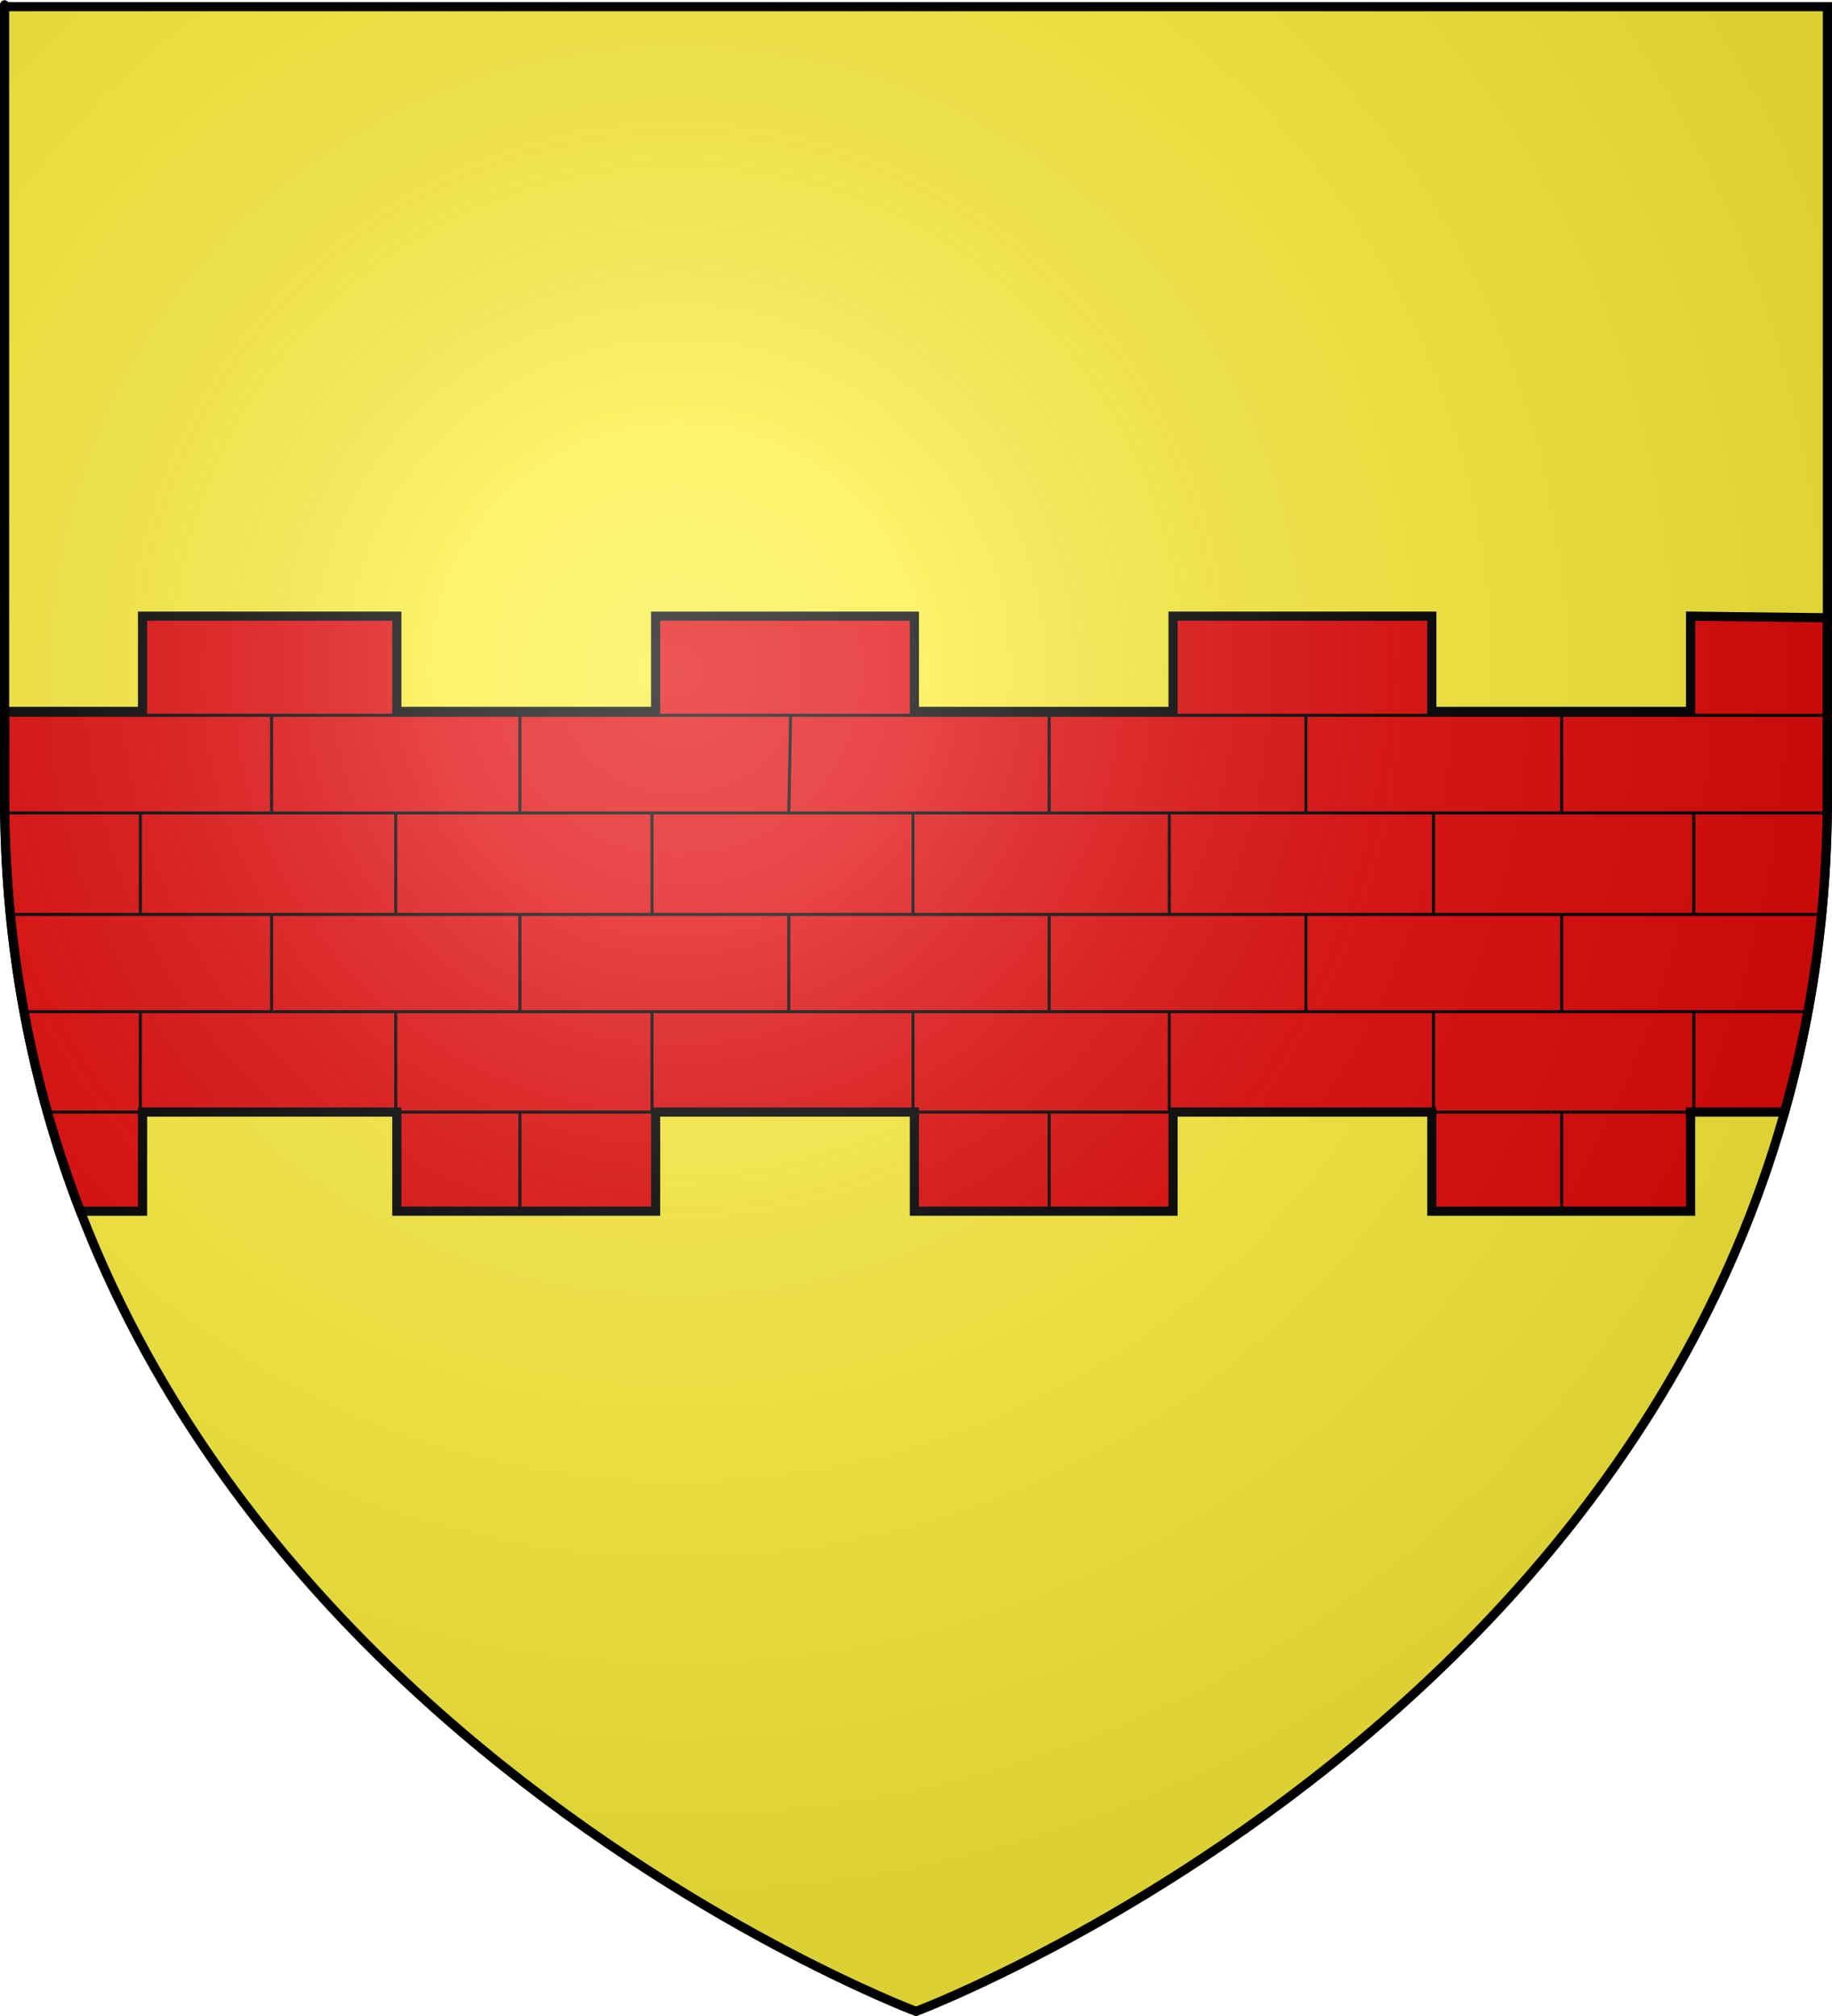 <?xml version="1.0" encoding="UTF-8" standalone="no"?>
<svg
   xmlns:dc="http://purl.org/dc/elements/1.1/"
   xmlns:cc="http://creativecommons.org/ns#"
   xmlns:rdf="http://www.w3.org/1999/02/22-rdf-syntax-ns#"
   xmlns:svg="http://www.w3.org/2000/svg"
   xmlns="http://www.w3.org/2000/svg"
   xmlns:xlink="http://www.w3.org/1999/xlink"
   xmlns:sodipodi="http://sodipodi.sourceforge.net/DTD/sodipodi-0.dtd"
   xmlns:inkscape="http://www.inkscape.org/namespaces/inkscape"
   height="660"
   width="600"
   version="1.0"
   id="svg2"
   sodipodi:version="0.32"
   inkscape:version="0.46"
   sodipodi:docname="Blason ville fr La Tourlandry (Maine-et-Loire).svg"
   sodipodi:docbase="D:\Mes documents\Renaud-Notre Lapin"
   inkscape:export-filename="/Users/olivier/Desktop/Blason Rouge/Blason_Vide_3D.png"
   inkscape:export-xdpi="144"
   inkscape:export-ydpi="144"
   inkscape:output_extension="org.inkscape.output.svg.inkscape">
  <sodipodi:namedview
     inkscape:window-height="814"
     inkscape:window-width="1152"
     inkscape:pageshadow="2"
     inkscape:pageopacity="0.0"
     guidetolerance="10.0"
     gridtolerance="10.0"
     objecttolerance="10.0"
     borderopacity="1.0"
     bordercolor="#666666"
     pagecolor="#ffffff"
     id="base"
     showgrid="false"
     height="660px"
     inkscape:zoom="1"
     inkscape:cx="309.24757"
     inkscape:cy="375.66464"
     inkscape:window-x="-8"
     inkscape:window-y="-8"
     inkscape:current-layer="layer3"
     showguides="true"
     inkscape:guide-bbox="true" />
  <desc
     id="desc4">Flag of Canton of Valais (Wallis)</desc>
  <defs
     id="defs6">
    <linearGradient
       id="linearGradient2893">
      <stop
         style="stop-color:white;stop-opacity:0.314;"
         offset="0"
         id="stop2895" />
      <stop
         id="stop2897"
         offset="0.19"
         style="stop-color:white;stop-opacity:0.251;" />
      <stop
         style="stop-color:#6b6b6b;stop-opacity:0.125;"
         offset="0.6"
         id="stop2901" />
      <stop
         style="stop-color:black;stop-opacity:0.125;"
         offset="1"
         id="stop2899" />
    </linearGradient>
    <radialGradient
       inkscape:collect="always"
       xlink:href="#linearGradient2893"
       id="radialGradient3163"
       gradientUnits="userSpaceOnUse"
       gradientTransform="matrix(1.353,0,0,1.349,-77.629,-85.747)"
       cx="221.445"
       cy="226.331"
       fx="221.445"
       fy="226.331"
       r="300" />
    <pattern
       patternUnits="userSpaceOnUse"
       width="72.723"
       height="82.135"
       patternTransform="translate(-267.388,109.537)"
       id="pattern5419">
      <g
         id="g5373"
         transform="matrix(0.249,0,0,0.249,92.559,-48.637)"
         inkscape:transform-center-x="49.206349"
         inkscape:transform-center-y="-58.730159">
        <g
           style="stroke:#000000;stroke-width:3;stroke-miterlimit:4;stroke-dasharray:none;stroke-opacity:1"
           id="g5375">
          <g
             id="g5377"
             style="fill:#fcef3c;stroke:#000000;stroke-width:3;stroke-miterlimit:4;stroke-dasharray:none;stroke-opacity:1">
            <path
               transform="translate(34.04,74.78)"
               sodipodi:type="arc"
               style="fill:#fcef3c;stroke:#000000;stroke-width:3;stroke-miterlimit:4;stroke-dasharray:none;stroke-opacity:1"
               id="path5379"
               sodipodi:cx="-349.62503"
               sodipodi:cy="276.70322"
               sodipodi:rx="18.519463"
               sodipodi:ry="19.641855"
               d="M -331.106,276.703 A 18.519,19.642 0 1 1 -368.144,276.703 A 18.519,19.642 0 1 1 -331.106,276.703 z" />
            <path
               transform="matrix(1.034,0,0,0.921,23.081,82.823)"
               sodipodi:type="arc"
               style="fill:#fcef3c;stroke:#000000;stroke-width:3.074;stroke-miterlimit:4;stroke-dasharray:none;stroke-opacity:1"
               id="path5381"
               sodipodi:cx="-349.62503"
               sodipodi:cy="276.70322"
               sodipodi:rx="18.519463"
               sodipodi:ry="19.641855"
               d="M -331.106,276.703 A 18.519,19.642 0 1 1 -368.144,276.703 A 18.519,19.642 0 1 1 -331.106,276.703 z" />
            <path
               transform="translate(-2.505,28.717)"
               sodipodi:type="arc"
               style="fill:#fcef3c;stroke:#000000;stroke-width:3;stroke-miterlimit:4;stroke-dasharray:none;stroke-opacity:1"
               id="path5383"
               sodipodi:cx="-349.62503"
               sodipodi:cy="276.70322"
               sodipodi:rx="18.519463"
               sodipodi:ry="19.641855"
               d="M -331.106,276.703 A 18.519,19.642 0 1 1 -368.144,276.703 A 18.519,19.642 0 1 1 -331.106,276.703 z" />
            <path
               transform="translate(63.687,69.06)"
               sodipodi:type="arc"
               style="fill:#fcef3c;stroke:#000000;stroke-width:3;stroke-miterlimit:4;stroke-dasharray:none;stroke-opacity:1"
               id="path5385"
               sodipodi:cx="-349.62503"
               sodipodi:cy="276.70322"
               sodipodi:rx="18.519463"
               sodipodi:ry="19.641855"
               d="M -331.106,276.703 A 18.519,19.642 0 1 1 -368.144,276.703 A 18.519,19.642 0 1 1 -331.106,276.703 z" />
            <path
               transform="translate(38.887,61.351)"
               sodipodi:type="arc"
               style="fill:#fcef3c;stroke:#000000;stroke-width:3;stroke-miterlimit:4;stroke-dasharray:none;stroke-opacity:1"
               id="path5387"
               sodipodi:cx="-349.62503"
               sodipodi:cy="276.70322"
               sodipodi:rx="18.519463"
               sodipodi:ry="19.641855"
               d="M -331.106,276.703 A 18.519,19.642 0 1 1 -368.144,276.703 A 18.519,19.642 0 1 1 -331.106,276.703 z" />
            <path
               transform="translate(15.918,47.197)"
               sodipodi:type="arc"
               style="fill:#fcef3c;stroke:#000000;stroke-width:3;stroke-miterlimit:4;stroke-dasharray:none;stroke-opacity:1"
               id="path5389"
               sodipodi:cx="-349.62503"
               sodipodi:cy="276.70322"
               sodipodi:rx="18.519463"
               sodipodi:ry="19.641855"
               d="M -331.106,276.703 A 18.519,19.642 0 1 1 -368.144,276.703 A 18.519,19.642 0 1 1 -331.106,276.703 z" />
            <path
               transform="translate(72.542,52.44)"
               sodipodi:type="arc"
               style="fill:#fcef3c;stroke:#000000;stroke-width:3;stroke-miterlimit:4;stroke-dasharray:none;stroke-opacity:1"
               id="path5391"
               sodipodi:cx="-349.62503"
               sodipodi:cy="276.70322"
               sodipodi:rx="18.519463"
               sodipodi:ry="19.641855"
               d="M -331.106,276.703 A 18.519,19.642 0 1 1 -368.144,276.703 A 18.519,19.642 0 1 1 -331.106,276.703 z" />
            <path
               transform="translate(81.357,30.032)"
               sodipodi:type="arc"
               style="fill:#fcef3c;stroke:#000000;stroke-width:3;stroke-miterlimit:4;stroke-dasharray:none;stroke-opacity:1"
               id="path5393"
               sodipodi:cx="-349.62503"
               sodipodi:cy="276.70322"
               sodipodi:rx="18.519463"
               sodipodi:ry="19.641855"
               d="M -331.106,276.703 A 18.519,19.642 0 1 1 -368.144,276.703 A 18.519,19.642 0 1 1 -331.106,276.703 z" />
            <path
               transform="translate(49.918,36.177)"
               sodipodi:type="arc"
               style="fill:#fcef3c;stroke:#000000;stroke-width:3;stroke-miterlimit:4;stroke-dasharray:none;stroke-opacity:1"
               id="path5395"
               sodipodi:cx="-349.62503"
               sodipodi:cy="276.70322"
               sodipodi:rx="18.519463"
               sodipodi:ry="19.641855"
               d="M -331.106,276.703 A 18.519,19.642 0 1 1 -368.144,276.703 A 18.519,19.642 0 1 1 -331.106,276.703 z" />
            <path
               transform="translate(83.919,3.163)"
               sodipodi:type="arc"
               style="fill:#fcef3c;stroke:#000000;stroke-width:3;stroke-miterlimit:4;stroke-dasharray:none;stroke-opacity:1"
               id="path5397"
               sodipodi:cx="-349.62503"
               sodipodi:cy="276.70322"
               sodipodi:rx="18.519463"
               sodipodi:ry="19.641855"
               d="M -331.106,276.703 A 18.519,19.642 0 1 1 -368.144,276.703 A 18.519,19.642 0 1 1 -331.106,276.703 z" />
            <path
               transform="translate(76.255,-21.983)"
               sodipodi:type="arc"
               style="fill:#fcef3c;stroke:#000000;stroke-width:3;stroke-miterlimit:4;stroke-dasharray:none;stroke-opacity:1"
               id="path5399"
               sodipodi:cx="-349.62503"
               sodipodi:cy="276.70322"
               sodipodi:rx="18.519463"
               sodipodi:ry="19.641855"
               d="M -331.106,276.703 A 18.519,19.642 0 1 1 -368.144,276.703 A 18.519,19.642 0 1 1 -331.106,276.703 z" />
            <path
               transform="translate(58.183,22.182)"
               sodipodi:type="arc"
               style="fill:#fcef3c;stroke:#000000;stroke-width:3;stroke-miterlimit:4;stroke-dasharray:none;stroke-opacity:1"
               id="path5401"
               sodipodi:cx="-349.62503"
               sodipodi:cy="276.70322"
               sodipodi:rx="18.519463"
               sodipodi:ry="19.641855"
               d="M -331.106,276.703 A 18.519,19.642 0 1 1 -368.144,276.703 A 18.519,19.642 0 1 1 -331.106,276.703 z" />
            <path
               d="M -331.106,276.703 A 18.519,19.642 0 1 1 -368.144,276.703 A 18.519,19.642 0 1 1 -331.106,276.703 z"
               sodipodi:ry="19.641855"
               sodipodi:rx="18.519463"
               sodipodi:cy="276.70322"
               sodipodi:cx="-349.62503"
               id="path5403"
               style="fill:#fcef3c;stroke:#000000;stroke-width:3;stroke-miterlimit:4;stroke-dasharray:none;stroke-opacity:1"
               sodipodi:type="arc"
               transform="translate(55.246,2.08)" />
            <path
               transform="translate(23.338,16.275)"
               sodipodi:type="arc"
               style="fill:#fcef3c;stroke:#000000;stroke-width:3;stroke-miterlimit:4;stroke-dasharray:none;stroke-opacity:1"
               id="path5405"
               sodipodi:cx="-349.62503"
               sodipodi:cy="276.70322"
               sodipodi:rx="18.519463"
               sodipodi:ry="19.641855"
               d="M -331.106,276.703 A 18.519,19.642 0 1 1 -368.144,276.703 A 18.519,19.642 0 1 1 -331.106,276.703 z" />
            <path
               transform="translate(53.875,-28.922)"
               sodipodi:type="arc"
               style="fill:#fcef3c;stroke:#000000;stroke-width:3;stroke-miterlimit:4;stroke-dasharray:none;stroke-opacity:1"
               id="path5407"
               sodipodi:cx="-349.62503"
               sodipodi:cy="276.70322"
               sodipodi:rx="18.519463"
               sodipodi:ry="19.641855"
               d="M -331.106,276.703 A 18.519,19.642 0 1 1 -368.144,276.703 A 18.519,19.642 0 1 1 -331.106,276.703 z" />
            <path
               transform="translate(-1.19,-0.397)"
               sodipodi:type="arc"
               style="fill:#fcef3c;stroke:#000000;stroke-width:3;stroke-miterlimit:4;stroke-dasharray:none;stroke-opacity:1"
               id="path5409"
               sodipodi:cx="-349.62503"
               sodipodi:cy="276.70322"
               sodipodi:rx="18.519463"
               sodipodi:ry="19.641855"
               d="M -331.106,276.703 A 18.519,19.642 0 1 1 -368.144,276.703 A 18.519,19.642 0 1 1 -331.106,276.703 z" />
            <path
               transform="translate(6.814,-23.173)"
               sodipodi:type="arc"
               style="fill:#fcef3c;stroke:#000000;stroke-width:3;stroke-miterlimit:4;stroke-dasharray:none;stroke-opacity:1"
               id="path5411"
               sodipodi:cx="-349.62503"
               sodipodi:cy="276.70322"
               sodipodi:rx="18.519463"
               sodipodi:ry="19.641855"
               d="M -331.106,276.703 A 18.519,19.642 0 1 1 -368.144,276.703 A 18.519,19.642 0 1 1 -331.106,276.703 z" />
            <path
               transform="translate(33.672,-10.663)"
               sodipodi:type="arc"
               style="fill:#fcef3c;stroke:#000000;stroke-width:3;stroke-miterlimit:4;stroke-dasharray:none;stroke-opacity:1"
               id="path5413"
               sodipodi:cx="-349.62503"
               sodipodi:cy="276.70322"
               sodipodi:rx="18.519463"
               sodipodi:ry="19.641855"
               d="M -331.106,276.703 A 18.519,19.642 0 1 1 -368.144,276.703 A 18.519,19.642 0 1 1 -331.106,276.703 z" />
            <path
               transform="translate(30.112,-32.878)"
               sodipodi:type="arc"
               style="fill:#fcef3c;stroke:#000000;stroke-width:3;stroke-miterlimit:4;stroke-dasharray:none;stroke-opacity:1"
               id="path5415"
               sodipodi:cx="-349.62503"
               sodipodi:cy="276.70322"
               sodipodi:rx="18.519463"
               sodipodi:ry="19.641855"
               d="M -331.106,276.703 A 18.519,19.642 0 1 1 -368.144,276.703 A 18.519,19.642 0 1 1 -331.106,276.703 z" />
          </g>
          <path
             style="fill:#fcef3c;fill-rule:evenodd;stroke:#000000;stroke-width:3;stroke-linecap:butt;stroke-linejoin:miter;stroke-miterlimit:4;stroke-dasharray:none;stroke-opacity:1"
             d="M -364.395,246.109 C -354.228,238.421 -351.767,236.243 -348.049,231.766 C -345.443,227.726 -341.793,225.688 -337.293,224.217 C -333.619,223.118 -329.908,222.698 -326.065,221.903 C -323.306,221.985 -320.303,222.062 -317.742,221.779 C -315.918,217.684 -313.538,217.701 -311.11,216.449 C -309.178,211.145 -308.47,203.147 -309.912,199.177 L -301.739,197.055 C -300.602,198.767 -300.125,200.907 -300.182,203.395 C -300.845,208.022 -301.686,212.565 -302.194,217.098 C -298.046,219.742 -298.879,221.637 -297.8,223.909 C -296.776,224.036 -295.552,224.122 -294.096,224.161 C -288.832,226.059 -283.294,225.161 -277.919,226.875 C -265.372,231.342 -259.018,244.63 -251.457,248.197 C -260.038,245.939 -265.34,242.82 -269.776,240.275 C -275.325,236.298 -281.76,235.803 -288.272,234.996 C -292.854,234.381 -295.985,233.348 -303.848,228.137 C -301.519,229.254 -299.549,232.786 -298.211,237.373 C -296.624,241.848 -296.753,245.607 -298.835,249.864 C -300.666,253.421 -303.378,257.738 -304.957,264.194 C -305.982,254.717 -308.332,251.006 -310.732,247.514 C -313.168,244.405 -314.618,240.863 -315.799,237.127 C -316.502,234.645 -316.894,231.99 -316.048,230.432 C -321.549,232.81 -325.745,232.112 -329.279,231.686 C -335.418,230.518 -340.061,234.661 -344.662,238.13 C -349.458,241.678 -355.112,245.334 -364.395,246.109 z"
             id="path5417"
             sodipodi:nodetypes="cccccccccccccccccccccccccc" />
        </g>
      </g>
      <g
         inkscape:transform-center-y="-58.730159"
         inkscape:transform-center-x="49.206349"
         transform="matrix(0.249,0,0,0.249,133.829,-10.542)"
         id="g4535">
        <g
           id="g4512"
           style="stroke:#000000;stroke-width:3;stroke-miterlimit:4;stroke-dasharray:none;stroke-opacity:1">
          <g
             style="fill:#fcef3c;stroke:#000000;stroke-width:3;stroke-miterlimit:4;stroke-dasharray:none;stroke-opacity:1"
             id="g4489">
            <path
               d="M -331.106,276.703 A 18.519,19.642 0 1 1 -368.144,276.703 A 18.519,19.642 0 1 1 -331.106,276.703 z"
               sodipodi:ry="19.641855"
               sodipodi:rx="18.519463"
               sodipodi:cy="276.70322"
               sodipodi:cx="-349.62503"
               id="path4435"
               style="fill:#fcef3c;stroke:#000000;stroke-width:3;stroke-miterlimit:4;stroke-dasharray:none;stroke-opacity:1"
               sodipodi:type="arc"
               transform="translate(34.04,74.78)" />
            <path
               d="M -331.106,276.703 A 18.519,19.642 0 1 1 -368.144,276.703 A 18.519,19.642 0 1 1 -331.106,276.703 z"
               sodipodi:ry="19.641855"
               sodipodi:rx="18.519463"
               sodipodi:cy="276.70322"
               sodipodi:cx="-349.62503"
               id="path4433"
               style="fill:#fcef3c;stroke:#000000;stroke-width:3.074;stroke-miterlimit:4;stroke-dasharray:none;stroke-opacity:1"
               sodipodi:type="arc"
               transform="matrix(1.034,0,0,0.921,23.081,82.823)" />
            <path
               d="M -331.106,276.703 A 18.519,19.642 0 1 1 -368.144,276.703 A 18.519,19.642 0 1 1 -331.106,276.703 z"
               sodipodi:ry="19.641855"
               sodipodi:rx="18.519463"
               sodipodi:cy="276.70322"
               sodipodi:cx="-349.62503"
               id="path4421"
               style="fill:#fcef3c;stroke:#000000;stroke-width:3;stroke-miterlimit:4;stroke-dasharray:none;stroke-opacity:1"
               sodipodi:type="arc"
               transform="translate(-2.505,28.717)" />
            <path
               d="M -331.106,276.703 A 18.519,19.642 0 1 1 -368.144,276.703 A 18.519,19.642 0 1 1 -331.106,276.703 z"
               sodipodi:ry="19.641855"
               sodipodi:rx="18.519463"
               sodipodi:cy="276.70322"
               sodipodi:cx="-349.62503"
               id="path4437"
               style="fill:#fcef3c;stroke:#000000;stroke-width:3;stroke-miterlimit:4;stroke-dasharray:none;stroke-opacity:1"
               sodipodi:type="arc"
               transform="translate(63.687,69.06)" />
            <path
               d="M -331.106,276.703 A 18.519,19.642 0 1 1 -368.144,276.703 A 18.519,19.642 0 1 1 -331.106,276.703 z"
               sodipodi:ry="19.641855"
               sodipodi:rx="18.519463"
               sodipodi:cy="276.70322"
               sodipodi:cx="-349.62503"
               id="path4431"
               style="fill:#fcef3c;stroke:#000000;stroke-width:3;stroke-miterlimit:4;stroke-dasharray:none;stroke-opacity:1"
               sodipodi:type="arc"
               transform="translate(38.887,61.351)" />
            <path
               d="M -331.106,276.703 A 18.519,19.642 0 1 1 -368.144,276.703 A 18.519,19.642 0 1 1 -331.106,276.703 z"
               sodipodi:ry="19.641855"
               sodipodi:rx="18.519463"
               sodipodi:cy="276.70322"
               sodipodi:cx="-349.62503"
               id="path4423"
               style="fill:#fcef3c;stroke:#000000;stroke-width:3;stroke-miterlimit:4;stroke-dasharray:none;stroke-opacity:1"
               sodipodi:type="arc"
               transform="translate(15.918,47.197)" />
            <path
               d="M -331.106,276.703 A 18.519,19.642 0 1 1 -368.144,276.703 A 18.519,19.642 0 1 1 -331.106,276.703 z"
               sodipodi:ry="19.641855"
               sodipodi:rx="18.519463"
               sodipodi:cy="276.70322"
               sodipodi:cx="-349.62503"
               id="path4429"
               style="fill:#fcef3c;stroke:#000000;stroke-width:3;stroke-miterlimit:4;stroke-dasharray:none;stroke-opacity:1"
               sodipodi:type="arc"
               transform="translate(72.542,52.44)" />
            <path
               d="M -331.106,276.703 A 18.519,19.642 0 1 1 -368.144,276.703 A 18.519,19.642 0 1 1 -331.106,276.703 z"
               sodipodi:ry="19.641855"
               sodipodi:rx="18.519463"
               sodipodi:cy="276.70322"
               sodipodi:cx="-349.62503"
               id="path4427"
               style="fill:#fcef3c;stroke:#000000;stroke-width:3;stroke-miterlimit:4;stroke-dasharray:none;stroke-opacity:1"
               sodipodi:type="arc"
               transform="translate(81.357,30.032)" />
            <path
               d="M -331.106,276.703 A 18.519,19.642 0 1 1 -368.144,276.703 A 18.519,19.642 0 1 1 -331.106,276.703 z"
               sodipodi:ry="19.641855"
               sodipodi:rx="18.519463"
               sodipodi:cy="276.70322"
               sodipodi:cx="-349.62503"
               id="path4425"
               style="fill:#fcef3c;stroke:#000000;stroke-width:3;stroke-miterlimit:4;stroke-dasharray:none;stroke-opacity:1"
               sodipodi:type="arc"
               transform="translate(49.918,36.177)" />
            <path
               d="M -331.106,276.703 A 18.519,19.642 0 1 1 -368.144,276.703 A 18.519,19.642 0 1 1 -331.106,276.703 z"
               sodipodi:ry="19.641855"
               sodipodi:rx="18.519463"
               sodipodi:cy="276.70322"
               sodipodi:cx="-349.62503"
               id="path4439"
               style="fill:#fcef3c;stroke:#000000;stroke-width:3;stroke-miterlimit:4;stroke-dasharray:none;stroke-opacity:1"
               sodipodi:type="arc"
               transform="translate(83.919,3.163)" />
            <path
               d="M -331.106,276.703 A 18.519,19.642 0 1 1 -368.144,276.703 A 18.519,19.642 0 1 1 -331.106,276.703 z"
               sodipodi:ry="19.641855"
               sodipodi:rx="18.519463"
               sodipodi:cy="276.70322"
               sodipodi:cx="-349.62503"
               id="path4441"
               style="fill:#fcef3c;stroke:#000000;stroke-width:3;stroke-miterlimit:4;stroke-dasharray:none;stroke-opacity:1"
               sodipodi:type="arc"
               transform="translate(76.255,-21.983)" />
            <path
               d="M -331.106,276.703 A 18.519,19.642 0 1 1 -368.144,276.703 A 18.519,19.642 0 1 1 -331.106,276.703 z"
               sodipodi:ry="19.641855"
               sodipodi:rx="18.519463"
               sodipodi:cy="276.70322"
               sodipodi:cx="-349.62503"
               id="path4417"
               style="fill:#fcef3c;stroke:#000000;stroke-width:3;stroke-miterlimit:4;stroke-dasharray:none;stroke-opacity:1"
               sodipodi:type="arc"
               transform="translate(58.183,22.182)" />
            <path
               transform="translate(55.246,2.08)"
               sodipodi:type="arc"
               style="fill:#fcef3c;stroke:#000000;stroke-width:3;stroke-miterlimit:4;stroke-dasharray:none;stroke-opacity:1"
               id="path4447"
               sodipodi:cx="-349.62503"
               sodipodi:cy="276.70322"
               sodipodi:rx="18.519463"
               sodipodi:ry="19.641855"
               d="M -331.106,276.703 A 18.519,19.642 0 1 1 -368.144,276.703 A 18.519,19.642 0 1 1 -331.106,276.703 z" />
            <path
               d="M -331.106,276.703 A 18.519,19.642 0 1 1 -368.144,276.703 A 18.519,19.642 0 1 1 -331.106,276.703 z"
               sodipodi:ry="19.641855"
               sodipodi:rx="18.519463"
               sodipodi:cy="276.70322"
               sodipodi:cx="-349.62503"
               id="path4419"
               style="fill:#fcef3c;stroke:#000000;stroke-width:3;stroke-miterlimit:4;stroke-dasharray:none;stroke-opacity:1"
               sodipodi:type="arc"
               transform="translate(23.338,16.275)" />
            <path
               d="M -331.106,276.703 A 18.519,19.642 0 1 1 -368.144,276.703 A 18.519,19.642 0 1 1 -331.106,276.703 z"
               sodipodi:ry="19.641855"
               sodipodi:rx="18.519463"
               sodipodi:cy="276.70322"
               sodipodi:cx="-349.62503"
               id="path4415"
               style="fill:#fcef3c;stroke:#000000;stroke-width:3;stroke-miterlimit:4;stroke-dasharray:none;stroke-opacity:1"
               sodipodi:type="arc"
               transform="translate(53.875,-28.922)" />
            <path
               d="M -331.106,276.703 A 18.519,19.642 0 1 1 -368.144,276.703 A 18.519,19.642 0 1 1 -331.106,276.703 z"
               sodipodi:ry="19.641855"
               sodipodi:rx="18.519463"
               sodipodi:cy="276.70322"
               sodipodi:cx="-349.62503"
               id="path4411"
               style="fill:#fcef3c;stroke:#000000;stroke-width:3;stroke-miterlimit:4;stroke-dasharray:none;stroke-opacity:1"
               sodipodi:type="arc"
               transform="translate(-1.19,-0.397)" />
            <path
               d="M -331.106,276.703 A 18.519,19.642 0 1 1 -368.144,276.703 A 18.519,19.642 0 1 1 -331.106,276.703 z"
               sodipodi:ry="19.641855"
               sodipodi:rx="18.519463"
               sodipodi:cy="276.70322"
               sodipodi:cx="-349.62503"
               id="path4445"
               style="fill:#fcef3c;stroke:#000000;stroke-width:3;stroke-miterlimit:4;stroke-dasharray:none;stroke-opacity:1"
               sodipodi:type="arc"
               transform="translate(6.814,-23.173)" />
            <path
               d="M -331.106,276.703 A 18.519,19.642 0 1 1 -368.144,276.703 A 18.519,19.642 0 1 1 -331.106,276.703 z"
               sodipodi:ry="19.641855"
               sodipodi:rx="18.519463"
               sodipodi:cy="276.70322"
               sodipodi:cx="-349.62503"
               id="path4413"
               style="fill:#fcef3c;stroke:#000000;stroke-width:3;stroke-miterlimit:4;stroke-dasharray:none;stroke-opacity:1"
               sodipodi:type="arc"
               transform="translate(33.672,-10.663)" />
            <path
               d="M -331.106,276.703 A 18.519,19.642 0 1 1 -368.144,276.703 A 18.519,19.642 0 1 1 -331.106,276.703 z"
               sodipodi:ry="19.641855"
               sodipodi:rx="18.519463"
               sodipodi:cy="276.70322"
               sodipodi:cx="-349.62503"
               id="path4443"
               style="fill:#fcef3c;stroke:#000000;stroke-width:3;stroke-miterlimit:4;stroke-dasharray:none;stroke-opacity:1"
               sodipodi:type="arc"
               transform="translate(30.112,-32.878)" />
          </g>
          <path
             sodipodi:nodetypes="cccccccccccccccccccccccccc"
             id="path4510"
             d="M -364.395,246.109 C -354.228,238.421 -351.767,236.243 -348.049,231.766 C -345.443,227.726 -341.793,225.688 -337.293,224.217 C -333.619,223.118 -329.908,222.698 -326.065,221.903 C -323.306,221.985 -320.303,222.062 -317.742,221.779 C -315.918,217.684 -313.538,217.701 -311.11,216.449 C -309.178,211.145 -308.47,203.147 -309.912,199.177 L -301.739,197.055 C -300.602,198.767 -300.125,200.907 -300.182,203.395 C -300.845,208.022 -301.686,212.565 -302.194,217.098 C -298.046,219.742 -298.879,221.637 -297.8,223.909 C -296.776,224.036 -295.552,224.122 -294.096,224.161 C -288.832,226.059 -283.294,225.161 -277.919,226.875 C -265.372,231.342 -259.018,244.63 -251.457,248.197 C -260.038,245.939 -265.34,242.82 -269.776,240.275 C -275.325,236.298 -281.76,235.803 -288.272,234.996 C -292.854,234.381 -295.985,233.348 -303.848,228.137 C -301.519,229.254 -299.549,232.786 -298.211,237.373 C -296.624,241.848 -296.753,245.607 -298.835,249.864 C -300.666,253.421 -303.378,257.738 -304.957,264.194 C -305.982,254.717 -308.332,251.006 -310.732,247.514 C -313.168,244.405 -314.618,240.863 -315.799,237.127 C -316.502,234.645 -316.894,231.99 -316.048,230.432 C -321.549,232.81 -325.745,232.112 -329.279,231.686 C -335.418,230.518 -340.061,234.661 -344.662,238.13 C -349.458,241.678 -355.112,245.334 -364.395,246.109 z"
             style="fill:#fcef3c;fill-rule:evenodd;stroke:#000000;stroke-width:3;stroke-linecap:butt;stroke-linejoin:miter;stroke-miterlimit:4;stroke-dasharray:none;stroke-opacity:1" />
        </g>
      </g>
    </pattern>
    <g
       id="s">
      <g
         id="c">
        <path
           id="t"
           d="M 0,0 L 0,1 L 0.5,1 L 0,0 z "
           transform="matrix(0.951,0.309,-0.309,0.951,0,-1)" />
        <use
           xlink:href="#t"
           transform="scale(-1,1)"
           id="use2144"
           x="0"
           y="0"
           width="810"
           height="540" />
      </g>
      <g
         id="a">
        <use
           xlink:href="#c"
           transform="matrix(0.309,0.951,-0.951,0.309,0,0)"
           id="use2147"
           x="0"
           y="0"
           width="810"
           height="540" />
        <use
           xlink:href="#c"
           transform="matrix(-0.809,0.588,-0.588,-0.809,0,0)"
           id="use2149"
           x="0"
           y="0"
           width="810"
           height="540" />
      </g>
      <use
         xlink:href="#a"
         transform="scale(-1,1)"
         id="use2151"
         x="0"
         y="0"
         width="810"
         height="540" />
    </g>
  </defs>
  <g
     inkscape:groupmode="layer"
     id="layer3"
     inkscape:label="Fond écu"
     style="display:inline">
    <path
       sodipodi:nodetypes="cccccc"
       d="M 300,658.5 C 300,658.5 598.5,546.18 598.5,260.728 C 598.5,-24.723 598.5,2.176 598.5,2.176 L 1.5,2.176 L 1.5,260.728 C 1.5,546.18 300,658.5 300,658.5 z "
       style="fill:#ffffff;fill-opacity:1;fill-rule:evenodd;stroke:none;stroke-width:1px;stroke-linecap:butt;stroke-linejoin:miter;stroke-opacity:1"
       id="path6005" />
    <path
       id="path6262"
       style="fill:none;fill-opacity:1;fill-rule:evenodd;stroke:url(#pattern5419);stroke-width:1px;stroke-linecap:butt;stroke-linejoin:miter;stroke-opacity:1"
       d="M 300,658.5 C 300,658.5 598.5,546.18 598.5,260.728 C 598.5,-24.723 598.5,2.176 598.5,2.176 L 1.5,2.176 L 1.5,260.728 C 1.5,546.18 300,658.5 300,658.5 z "
       sodipodi:nodetypes="cccccc" />
    <rect
       style="fill:#e20909;fill-opacity:1;stroke:#000000;stroke-width:1;stroke-miterlimit:4;stroke-dasharray:none;stroke-opacity:1"
       id="rect6701"
       width="0"
       height="7.937"
       x="1.587"
       y="-5.079" />
    <g
       style="display:inline"
       transform="translate(-462.094,142.582)"
       inkscape:label="Timbre"
       id="g4474" />
    <g
       style="display:inline"
       transform="translate(-462.094,142.582)"
       id="g4476"
       inkscape:label="Escudo" />
    <g
       transform="translate(-405.665,65.942)"
       style="display:inline"
       inkscape:label="Piezas"
       id="g4478" />
    <g
       transform="translate(-405.665,65.942)"
       style="display:inline"
       inkscape:label="Muebles"
       id="g4480" />
    <g
       transform="translate(-405.665,65.942)"
       inkscape:label="Ornamento"
       id="g4482" />
    <path
       id="path9571"
       style="fill:#fcef3c;fill-opacity:1;fill-rule:evenodd;stroke:none;stroke-width:1px;stroke-linecap:butt;stroke-linejoin:miter;stroke-opacity:1"
       d="M 300,658.5 C 300,658.5 598.5,546.18 598.5,260.728 C 598.5,-24.723 598.5,2.176 598.5,2.176 L 1.5,2.176 L 1.5,260.728 C 1.5,546.18 300,658.5 300,658.5 z"
       sodipodi:nodetypes="cccccc" />
    <path
       style="display:inline;fill:#e20909;fill-opacity:1;fill-rule:evenodd;stroke:#000000;stroke-width:3;stroke-linecap:butt;stroke-linejoin:miter;stroke-opacity:1;stroke-miterlimit:4;stroke-dasharray:none"
       d="M 46.688 201.719 L 46.688 232.906 L 1.5 232.906 L 1.5 260.719 C 1.5 311.315 10.881 356.475 26.312 396.531 L 46.688 396.531 L 46.688 364.062 L 129.969 364.062 L 129.969 396.531 L 214.719 396.531 L 214.719 364.062 L 299.469 364.062 L 299.469 396.531 L 384.188 396.531 L 384.188 364.062 L 468.938 364.062 L 468.938 396.531 L 553.688 396.531 L 553.688 364.062 L 584.469 364.062 C 593.361 332.49 598.5 298.089 598.5 260.719 C 598.5 196.162 598.5 238.779 598.5 202.25 L 553.688 201.719 L 553.688 232.906 L 468.938 232.906 L 468.938 201.719 L 384.188 201.719 L 384.188 232.906 L 299.469 232.906 L 299.469 201.719 L 214.719 201.719 L 214.719 232.906 L 129.969 232.906 L 129.969 201.719 L 46.688 201.719 z "
       id="path10288" />
    <path
       id="path10219"
       style="fill:none;fill-rule:evenodd;stroke:#000000;stroke-width:0.994px;stroke-linecap:butt;stroke-linejoin:miter;stroke-opacity:1"
       d="M 1,234.179 L 213.539,234.179 L 299.028,234.179 L 554.73,234.179 L 598.576,234.179 M 2,266.142 L 599.038,266.142 M 3.5,299.376 L 596.265,299.376 M 8,331.195 L 591.642,331.195 M 16,364.073 L 45.962,364.073 L 584.709,364.073 M 88.956,331.195 L 88.956,299.376 M 170.268,331.195 L 170.268,299.376 M 258.329,331.195 L 258.329,299.376 M 343.606,331.195 L 343.606,299.376 M 427.701,331.195 L 427.701,299.376 M 511.459,331.195 L 511.459,299.376 M 88.956,266.142 L 88.956,233.693 M 170.268,266.142 L 170.268,233.693 M 258.329,266.142 L 258.947,233.693 M 343.606,266.142 L 343.606,233.693 M 427.701,266.142 L 427.701,233.693 M 511.459,266.142 L 511.459,233.693 M 170.268,396.548 L 170.268,364.233 M 343.606,396.548 L 343.606,364.233 M 511.459,396.548 L 511.459,364.233 M 129.612,299.376 L 129.612,266.142 M 213.539,299.376 L 213.539,266.142 M 299.028,299.376 L 299.028,266.142 M 382.955,299.376 L 382.955,266.142 M 469.496,299.376 L 469.496,266.142 M 554.73,299.376 L 554.73,266.142 M 129.612,364.233 L 129.612,331.195 M 213.539,364.233 L 213.539,331.195 M 299.028,364.233 L 299.028,331.195 M 382.955,364.233 L 382.955,331.195 M 469.496,364.233 L 469.496,331.195 M 554.73,364.233 L 554.73,331.195 M 45.962,299.376 L 45.962,266.142 M 45.962,363.722 L 45.962,331.195"
       sodipodi:nodetypes="cccccccccccccccccccccccccccccccccccccccccccccccccccccccccccccccccccccccc" />
  </g>
  <g
     inkscape:groupmode="layer"
     id="layer4"
     inkscape:label="Meubles"
     sodipodi:insensitive="true" />
  <g
     inkscape:groupmode="layer"
     id="layer2"
     inkscape:label="Reflet final"
     sodipodi:insensitive="true">
    <path
       sodipodi:nodetypes="cccccc"
       d="M 300,658.5 C 300,658.5 598.5,546.18 598.5,260.728 C 598.5,-24.723 598.5,2.176 598.5,2.176 L 1.5,2.176 L 1.5,260.728 C 1.5,546.18 300,658.5 300,658.5 z "
       style="opacity:1;fill:url(#radialGradient3163);fill-opacity:1;fill-rule:evenodd;stroke:none;stroke-width:1px;stroke-linecap:butt;stroke-linejoin:miter;stroke-opacity:1"
       id="path2875"
       inkscape:export-xdpi="144"
       inkscape:export-ydpi="144" />
  </g>
  <g
     inkscape:groupmode="layer"
     id="layer1"
     inkscape:label="Contour final"
     sodipodi:insensitive="true">
    <path
       sodipodi:nodetypes="cccccc"
       d="M 300,658.5 C 300,658.5 1.5,546.18 1.5,260.728 C 1.5,-24.723 1.5,2.176 1.5,2.176 L 598.5,2.176 L 598.5,260.728 C 598.5,546.18 300,658.5 300,658.5 z "
       style="opacity:1;fill:none;fill-opacity:1;fill-rule:evenodd;stroke:#000000;stroke-width:3;stroke-linecap:butt;stroke-linejoin:miter;stroke-miterlimit:4;stroke-dasharray:none;stroke-opacity:1"
       id="path1411"
       inkscape:export-xdpi="144"
       inkscape:export-ydpi="144" />
  </g>
</svg>
